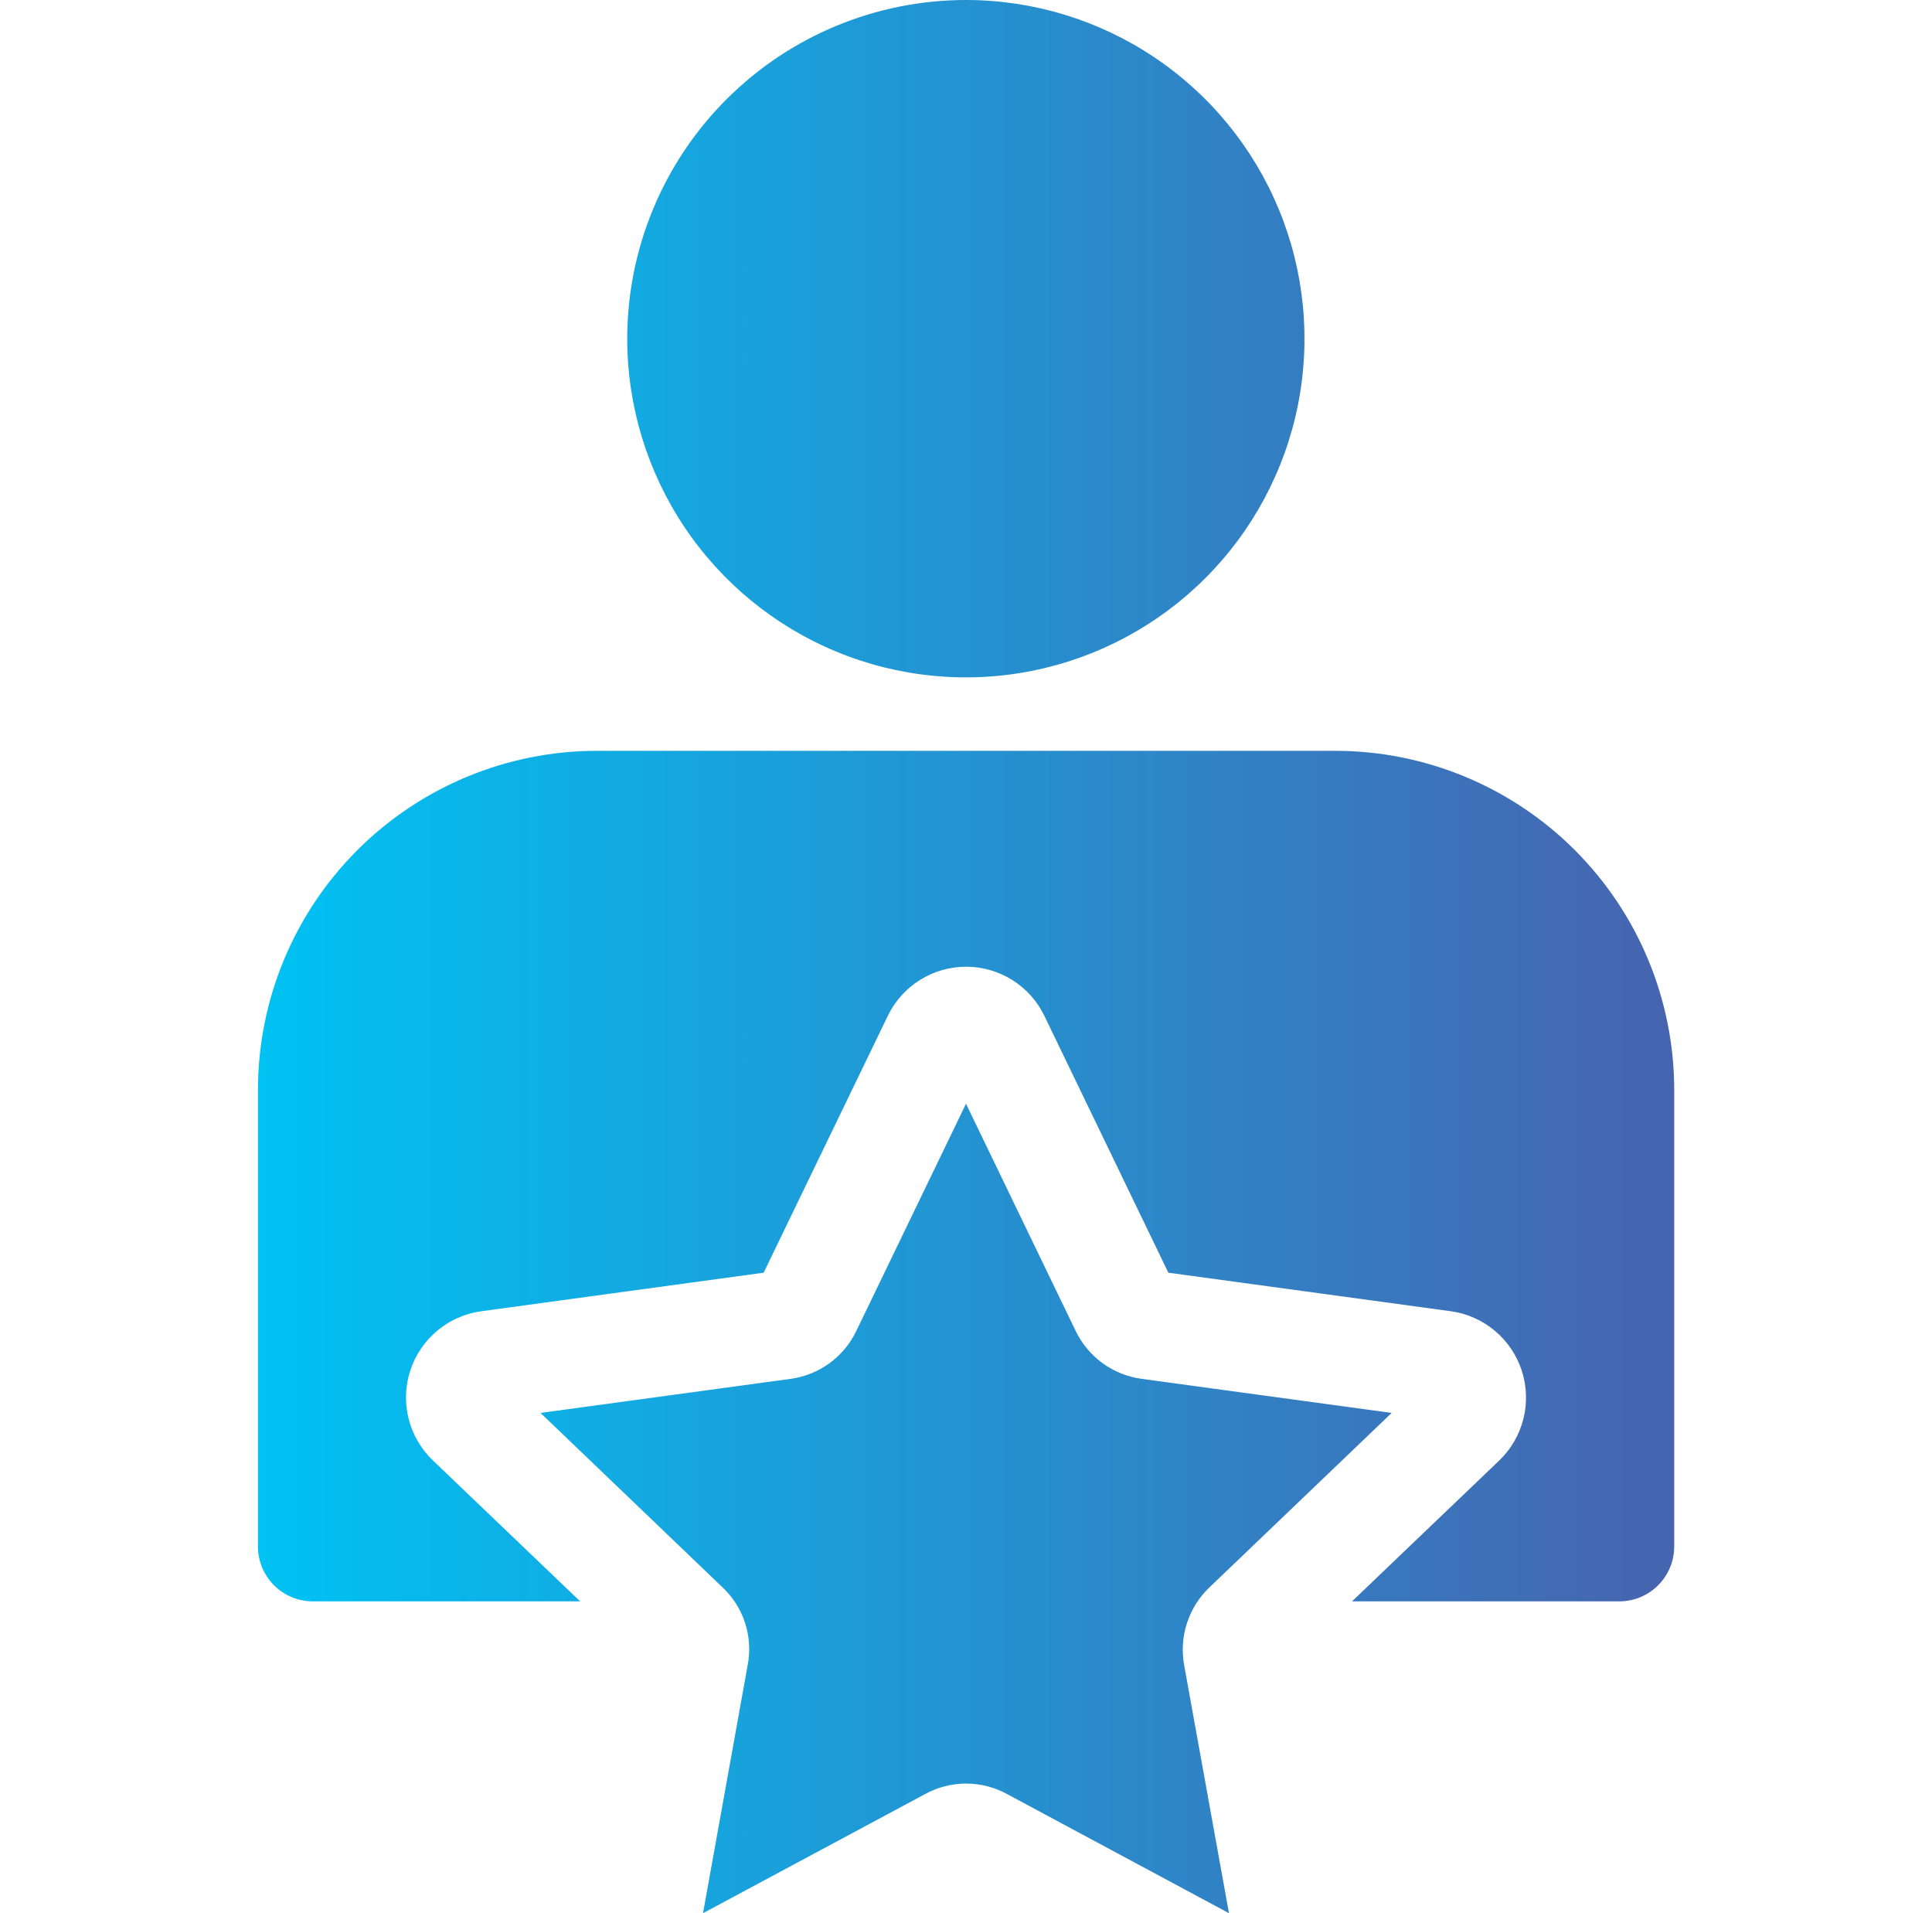 <svg width="101" height="100" viewBox="0 0 101 100" fill="none" xmlns="http://www.w3.org/2000/svg">
<path fill-rule="evenodd" clip-rule="evenodd" d="M50.5 0C54.001 0.001 57.423 1.041 60.333 2.987C63.243 4.933 65.511 7.698 66.85 10.933C68.189 14.168 68.538 17.727 67.854 21.161C67.171 24.595 65.484 27.748 63.008 30.223C60.532 32.698 57.377 34.384 53.944 35.066C50.51 35.749 46.951 35.398 43.716 34.058C40.482 32.718 37.718 30.448 35.773 27.537C33.828 24.626 32.79 21.204 32.79 17.703C32.793 13.008 34.661 8.506 37.981 5.187C41.302 1.867 45.805 0.002 50.5 0ZM87.524 80.826V56.957C87.519 52.261 85.652 47.759 82.332 44.438C79.012 41.117 74.51 39.249 69.814 39.244H31.196C26.5 39.249 21.998 41.117 18.678 44.438C15.357 47.759 13.49 52.261 13.486 56.957V80.826C13.485 81.203 13.558 81.577 13.702 81.925C13.846 82.274 14.056 82.591 14.323 82.858C14.589 83.125 14.905 83.337 15.253 83.481C15.601 83.626 15.975 83.701 16.352 83.701H30.33L22.627 76.332C22.009 75.74 21.57 74.986 21.361 74.155C21.153 73.325 21.183 72.453 21.447 71.639C21.712 70.825 22.201 70.103 22.857 69.554C23.514 69.005 24.312 68.653 25.16 68.537L39.922 66.522L46.409 53.103C46.78 52.332 47.361 51.682 48.086 51.226C48.81 50.771 49.649 50.529 50.505 50.529C51.361 50.529 52.199 50.771 52.924 51.226C53.648 51.682 54.229 52.332 54.6 53.103L61.078 66.522L75.849 68.537C76.696 68.655 77.492 69.009 78.147 69.558C78.802 70.107 79.289 70.829 79.554 71.642C79.818 72.455 79.848 73.326 79.641 74.155C79.434 74.984 78.998 75.739 78.383 76.332L70.68 83.701H84.649C85.026 83.702 85.401 83.628 85.75 83.484C86.099 83.339 86.416 83.127 86.683 82.86C86.95 82.593 87.162 82.276 87.306 81.927C87.45 81.578 87.524 81.204 87.524 80.826ZM52.656 93.778C51.997 93.415 51.257 93.225 50.505 93.225C49.752 93.225 49.012 93.415 48.353 93.778L36.752 100L39.084 87.049C39.229 86.31 39.183 85.546 38.951 84.83C38.719 84.113 38.308 83.468 37.757 82.955L28.257 73.852L41.303 72.074C42.048 71.977 42.757 71.695 43.364 71.253C43.971 70.81 44.457 70.222 44.777 69.543L50.5 57.691L56.222 69.543C56.545 70.223 57.032 70.811 57.641 71.253C58.25 71.695 58.959 71.978 59.705 72.074L72.752 73.852L63.243 82.955C62.696 83.471 62.287 84.117 62.053 84.832C61.82 85.547 61.77 86.309 61.907 87.049L64.248 100L52.656 93.778Z" fill="url(#paint0_linear_37_2280)"/>
<defs>
<linearGradient id="paint0_linear_37_2280" x1="13.486" y1="50" x2="87.524" y2="50" gradientUnits="userSpaceOnUse">
<stop stop-color="#00C2F3"/>
<stop offset="1" stop-color="#4764AF"/>
</linearGradient>
</defs>
</svg>
